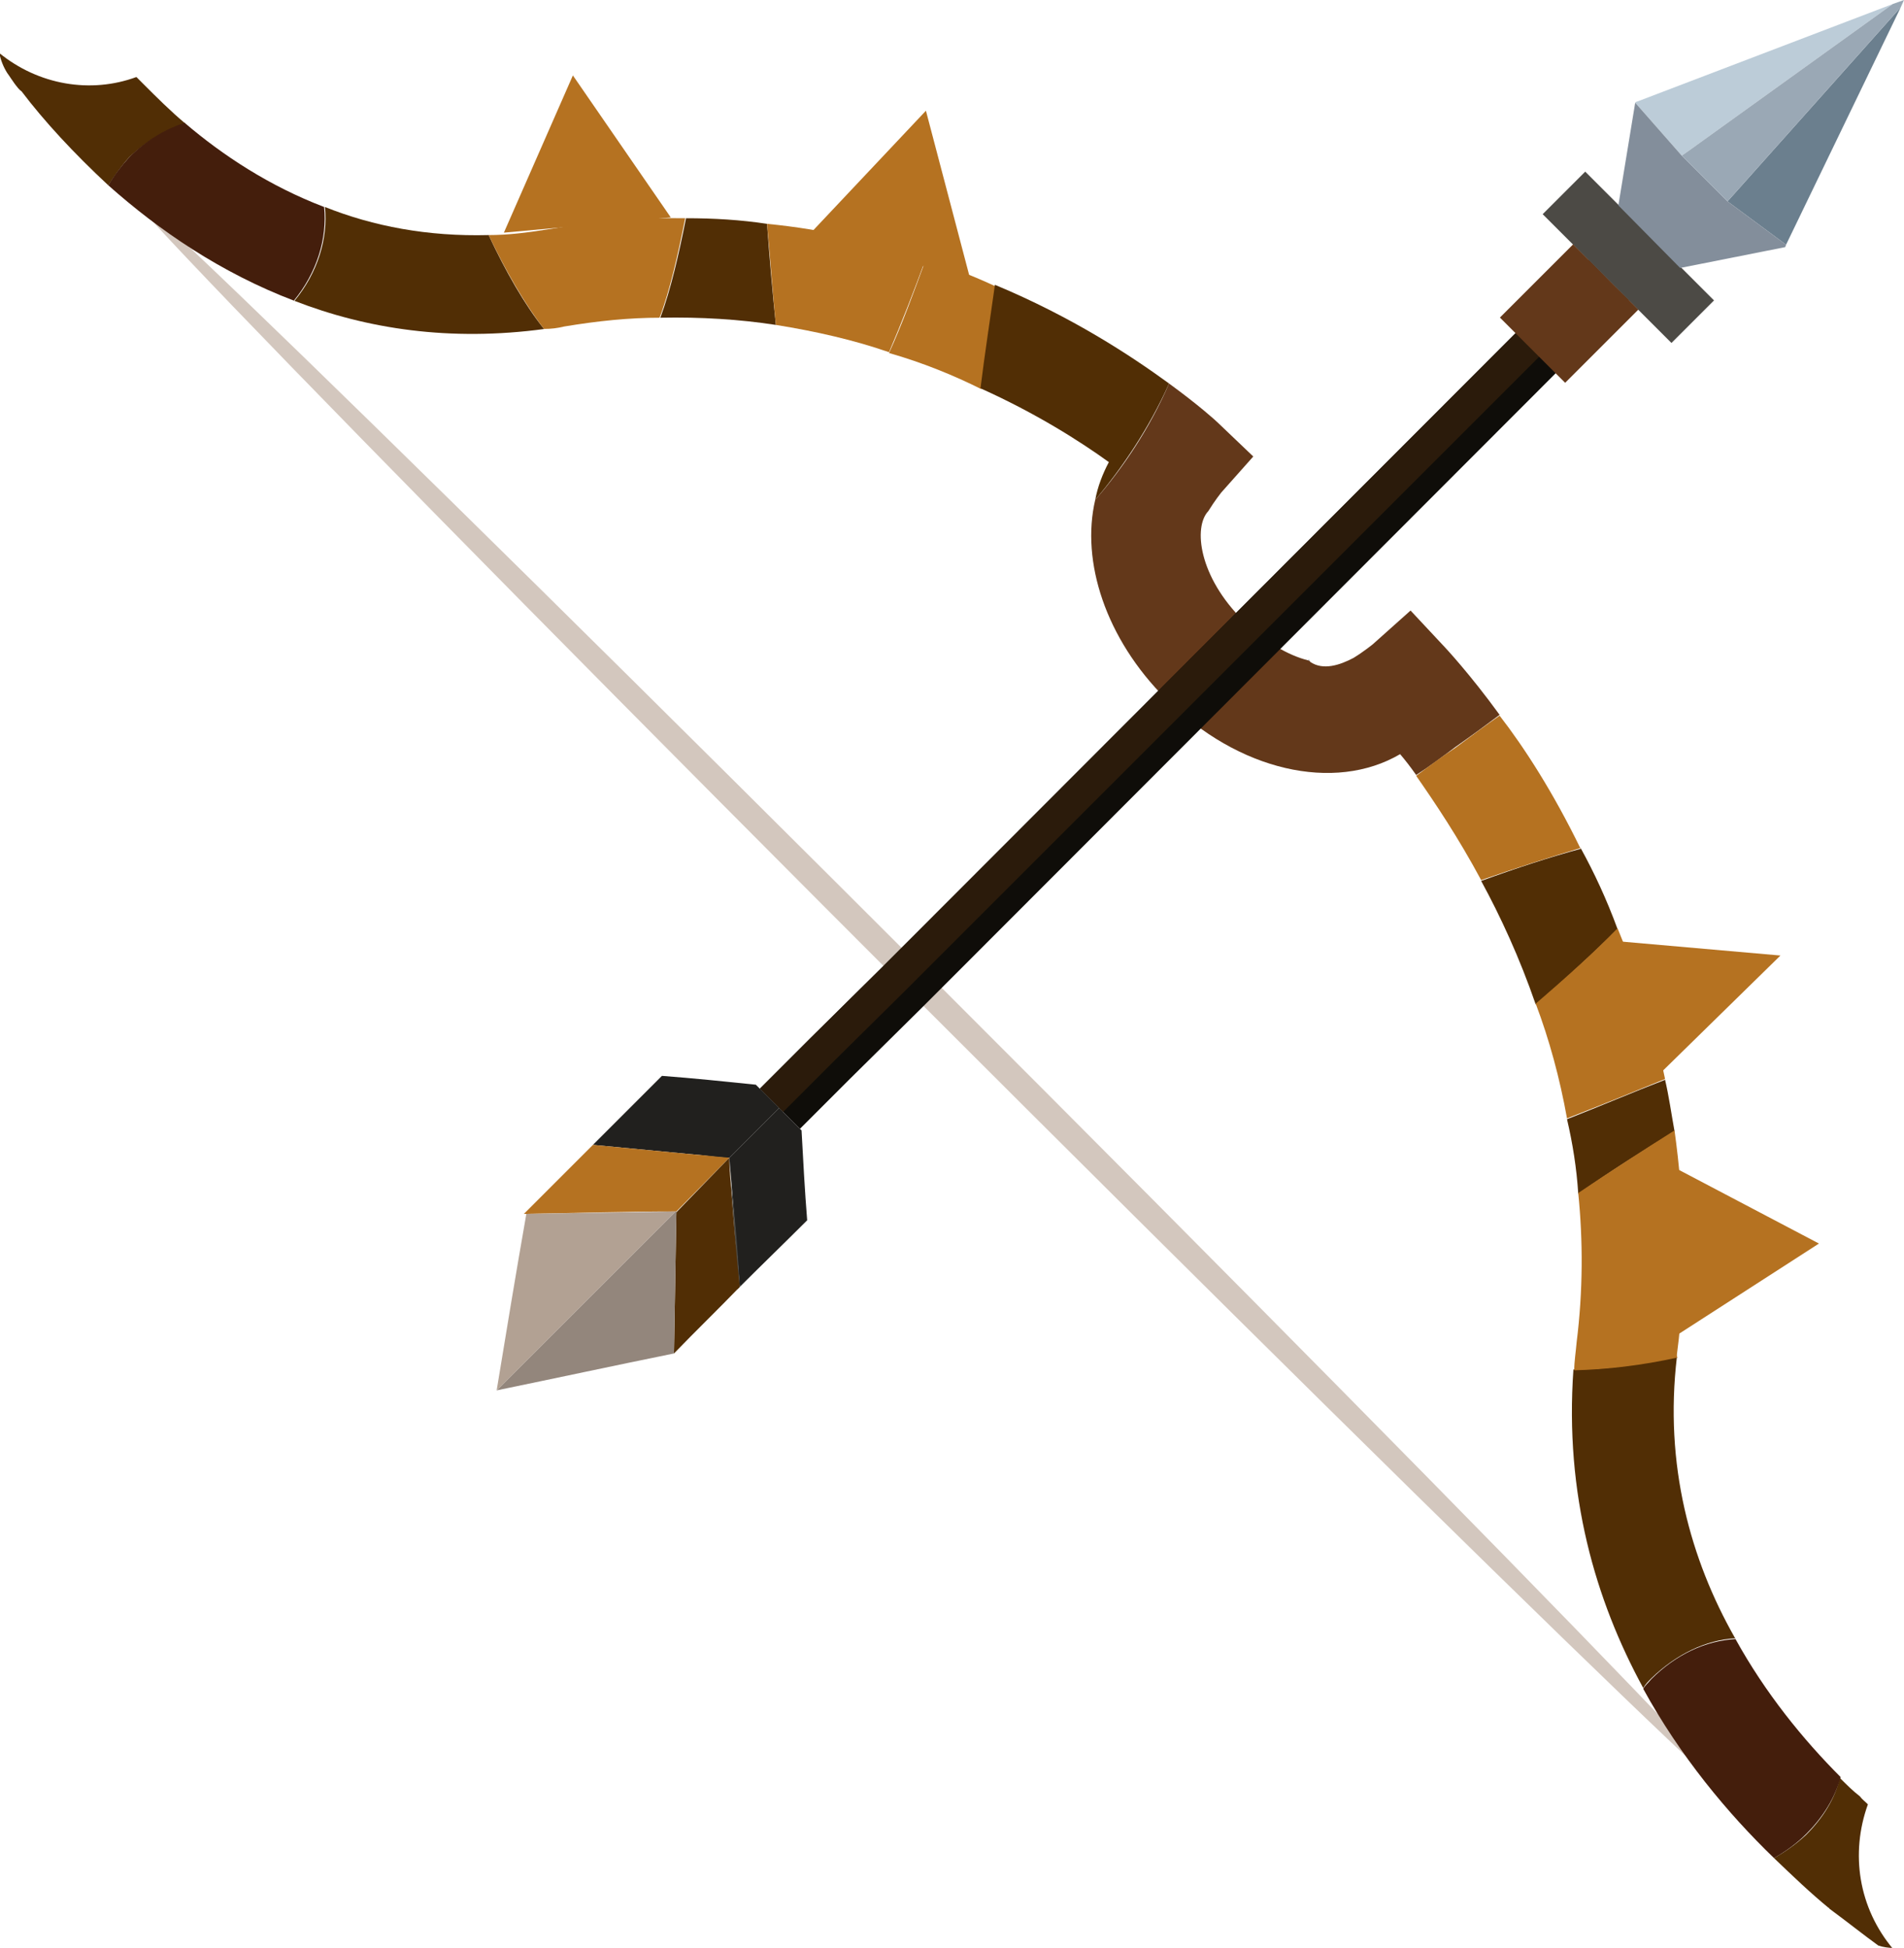 <?xml version="1.0" encoding="UTF-8"?>
<svg id="_Шар_2" data-name="Шар 2" xmlns="http://www.w3.org/2000/svg" viewBox="0 0 23.73 24.28">
  <g id="Bogen">
    <g>
      <path d="M2.31,1.54c-.25,.08-.49,.22-.7,.42-.1,.11-.19,.24-.26,.35-.43-.4-.8-.8-1.08-1.17-.03-.02-.06-.06-.09-.1-.03-.04-.06-.09-.09-.13-.05-.08-.08-.16-.1-.25,.49,.4,1.14,.51,1.71,.3l.09,.09c.16,.16,.34,.34,.52,.49Z" fill="#512e05"/>
      <path d="M6.79,4.1c-1.18,.16-2.22,0-3.12-.35,.29-.35,.42-.78,.38-1.17,.6,.24,1.28,.37,2.04,.35,.21,.45,.45,.87,.69,1.17Z" fill="#512e05"/>
      <path d="M9.56,2.79c.03,.43,.07,.87,.11,1.26-.45-.07-.94-.1-1.44-.09,.13-.35,.23-.79,.32-1.24,.35,0,.68,.02,1.01,.07Z" fill="#512e05"/>
      <path d="M12.41,3.56c-.07,.43-.13,.87-.18,1.29-.34-.17-.73-.33-1.15-.45,.16-.35,.31-.76,.46-1.17,.31,.1,.59,.21,.87,.34Z" fill="#b57221"/>
      <path d="M18.01,8.07s.31,.33,.68,.84c-.16,.12-.35,.26-.55,.4-.16,.12-.32,.24-.49,.35-.07-.1-.14-.19-.2-.26-.82,.48-2.02,.21-2.92-.69-.75-.75-1.06-1.71-.88-2.48,.34-.39,.68-.89,.92-1.45,.37,.27,.58,.46,.61,.49l.44,.42-.4,.45s-.08,.1-.16,.23h0c-.19,.2-.12,.82,.44,1.37,.26,.26,.56,.43,.8,.49,0,0,.02,0,.03,.02,.16,.11,.37,.04,.54-.05,.13-.08,.24-.17,.24-.17l.47-.42,.43,.46Z" fill="#63381a"/>
      <path d="M19.7,10.57c.17,.31,.32,.63,.46,1.01-.3,.3-.66,.63-1.02,.94-.2-.58-.44-1.1-.68-1.54,.44-.16,.87-.3,1.24-.4Z" fill="#512e05"/>
      <path d="M20.75,13.45c.05,.21,.08,.43,.12,.65-.39,.24-.8,.5-1.2,.78-.02-.32-.07-.63-.14-.93,.41-.16,.83-.34,1.22-.49Z" fill="#512e05"/>
      <path d="M21.63,20.42c-.37,.02-.74,.2-1.05,.5-.04,.04-.07,.07-.1,.12-.6-1.1-.98-2.42-.87-3.97,.4,0,.85-.06,1.29-.16-.16,1.35,.17,2.53,.72,3.5Z" fill="#512e05"/>
      <path d="M23.6,24.28c-.06,0-.13-.01-.19-.03-.18-.13-.38-.29-.61-.46,0,0,0-.01-.01-.01-.22-.18-.44-.39-.68-.62,.14-.08,.27-.17,.4-.29,.21-.21,.36-.45,.42-.71,.09,.09,.16,.16,.25,.23,.03,.04,.06,.06,.1,.1-.22,.61-.12,1.29,.32,1.81Z" fill="#512e05"/>
      <path d="M16.31,8.22l.02,.02s-.02-.02-.03,0h0Z" fill="#838e9b"/>
      <path d="M8.23,3.96c-.39,0-.78,.04-1.2,.11-.08,.02-.16,.03-.25,.03-.24-.31-.48-.73-.69-1.17,.24,0,.48-.03,.73-.07,.59-.1,1.17-.15,1.72-.14-.09,.45-.19,.9-.32,1.24Z" fill="#b57221"/>
      <path d="M11.08,4.39c-.43-.15-.91-.26-1.41-.34-.04-.39-.07-.83-.11-1.26,.72,.07,1.39,.23,1.98,.43-.15,.41-.31,.82-.46,1.17Z" fill="#b57221"/>
      <path d="M13.65,6.23c.03-.16,.09-.32,.17-.47-.36-.26-.91-.61-1.6-.92,.05-.41,.12-.86,.18-1.29,.96,.4,1.69,.88,2.17,1.23-.25,.56-.59,1.06-.92,1.45Z" fill="#512e05"/>
      <path d="M19.7,10.57c-.37,.11-.81,.25-1.24,.4-.29-.54-.58-.97-.81-1.3,.16-.12,.32-.24,.49-.35,.2-.15,.39-.29,.55-.4,.31,.4,.67,.96,1.01,1.66Z" fill="#b57221"/>
      <path d="M20.75,13.45c-.39,.16-.81,.33-1.22,.49-.09-.5-.22-.98-.39-1.43,.36-.31,.73-.64,1.02-.94,.23,.56,.45,1.19,.59,1.87Z" fill="#b57221"/>
      <path d="M20.91,16.92c-.45,.1-.89,.15-1.29,.16,0-.11,.02-.23,.03-.35,.08-.64,.08-1.27,.02-1.86,.4-.27,.82-.54,1.2-.78,.12,.87,.16,1.81,.03,2.79t0,.03Z" fill="#b57221"/>
      <ellipse cx="11.63" cy="12.43" rx=".16" ry="14.14" transform="translate(-5.38 11.87) rotate(-45)" fill="#d3c7be"/>
      <path d="M3.67,3.75c-.92-.35-1.69-.88-2.32-1.44,.07-.12,.16-.24,.26-.35,.21-.21,.45-.35,.69-.43,.48,.41,1.06,.79,1.74,1.05,.04,.39-.09,.82-.38,1.17Z" fill="#441e0c"/>
      <path d="M22.51,22.86c-.12,.12-.26,.22-.4,.3-.58-.56-1.17-1.27-1.63-2.11,.02-.04,.06-.07,.1-.12,.31-.31,.68-.48,1.05-.5,.37,.67,.84,1.25,1.31,1.72-.07,.26-.22,.5-.43,.71Z" fill="#441e0c"/>
      <polygon points="20.3 3.74 11.91 12.14 11.48 12.57 10.6 13.44 9.97 14.07 9.76 13.86 9.71 13.81 9.47 13.57 9.51 13.53 10.1 12.94 10.98 12.07 11.41 11.64 19.8 3.24 20.09 3.54 20.3 3.74" fill="#0f0d09"/>
      <polygon points="20.09 3.54 11.7 11.93 11.27 12.36 10.39 13.23 9.76 13.86 9.71 13.81 9.47 13.57 9.51 13.53 10.1 12.94 10.98 12.07 11.41 11.64 19.8 3.24 20.09 3.54" fill="#2b1b0b"/>
      <rect x="19.16" y="2.83" width="2.27" height=".75" transform="translate(8.21 -13.41) rotate(45)" fill="#4c4a45"/>
      <polygon points="22.26 3.05 21.53 2.51 21.62 2.41 23.69 .09 22.27 3.03 22.26 3.05" fill="#6b7f8e"/>
      <polygon points="23.59 .05 21.06 1.87 20.96 1.94 20.38 1.28 20.39 1.27 20.42 1.26 23.59 .05" fill="#bcccd8"/>
      <polygon points="22.25 3.08 20.94 3.34 20.17 2.56 20.38 1.28 20.96 1.94 21.53 2.51 22.26 3.05 22.25 3.08" fill="#838e9b"/>
      <path d="M9.71,13.81l-.62,.62c-.15,0-.29-.03-.44-.04-.42-.04-.84-.08-1.26-.12l.86-.86c.4,.03,.78,.07,1.17,.11l.29,.29Z" fill="#21201e"/>
      <path d="M10.06,15.21c-.28,.28-.56,.55-.84,.83-.03-.38-.06-.75-.09-1.13-.01-.16-.03-.32-.04-.48l.62-.62,.05,.05,.21,.21,.02,.02c.02,.37,.04,.75,.07,1.12Z" fill="#21201e"/>
      <path d="M9.22,16.04l-.03,.03c-.01-.38-.04-.77-.07-1.15-.01-.16-.02-.32-.03-.49,.01,.16,.02,.32,.04,.48,.04,.38,.07,.76,.09,1.13Z" fill="#4c4a45"/>
      <path d="M9.09,14.43l-.66,.67h-.01c-.62,0-1.24,.02-1.86,.03h-.03l.86-.86c.42,.04,.84,.08,1.26,.12,.15,.01,.29,.03,.44,.04Z" fill="#b57221"/>
      <path d="M9.22,16.04c-.27,.28-.55,.55-.82,.83,.01-.59,.02-1.17,.03-1.76h0s.66-.68,.66-.68c0,.16,.02,.32,.03,.49,.03,.38,.06,.76,.1,1.12Z" fill="#512e05"/>
      <polygon points="21.53 2.51 20.96 1.94 21.06 1.87 23.59 .05 23.73 0 23.69 .09 21.62 2.41 21.53 2.51" fill="#9aa8b5"/>
      <rect x="18.98" y="3.26" width="1.15" height="1.29" transform="translate(8.49 -12.68) rotate(45)" fill="#63381a"/>
      <path d="M8.43,15.1h0c-.01,.6-.02,1.18-.03,1.77-.74,.15-1.48,.31-2.21,.46l2.03-2.03,.2-.2h.01Z" fill="#93867c"/>
      <path d="M8.42,15.1l-.2,.2-2.03,2.03c.12-.73,.24-1.46,.37-2.2,.62-.01,1.24-.02,1.86-.03Z" fill="#b2a193"/>
      <polygon points="11.54 1.38 10.07 2.94 12.09 3.47 11.54 1.38" fill="#b57221"/>
      <polygon points="7.14 .94 6.28 2.9 8.36 2.71 7.14 .94" fill="#b57221"/>
      <polygon points="22.19 11.91 20.14 11.73 20.71 13.36 22.19 11.91" fill="#b57221"/>
      <polygon points="22.67 15.5 20.75 14.49 20.84 16.68 22.67 15.5" fill="#b57221"/>
    </g>
  </g>
</svg>